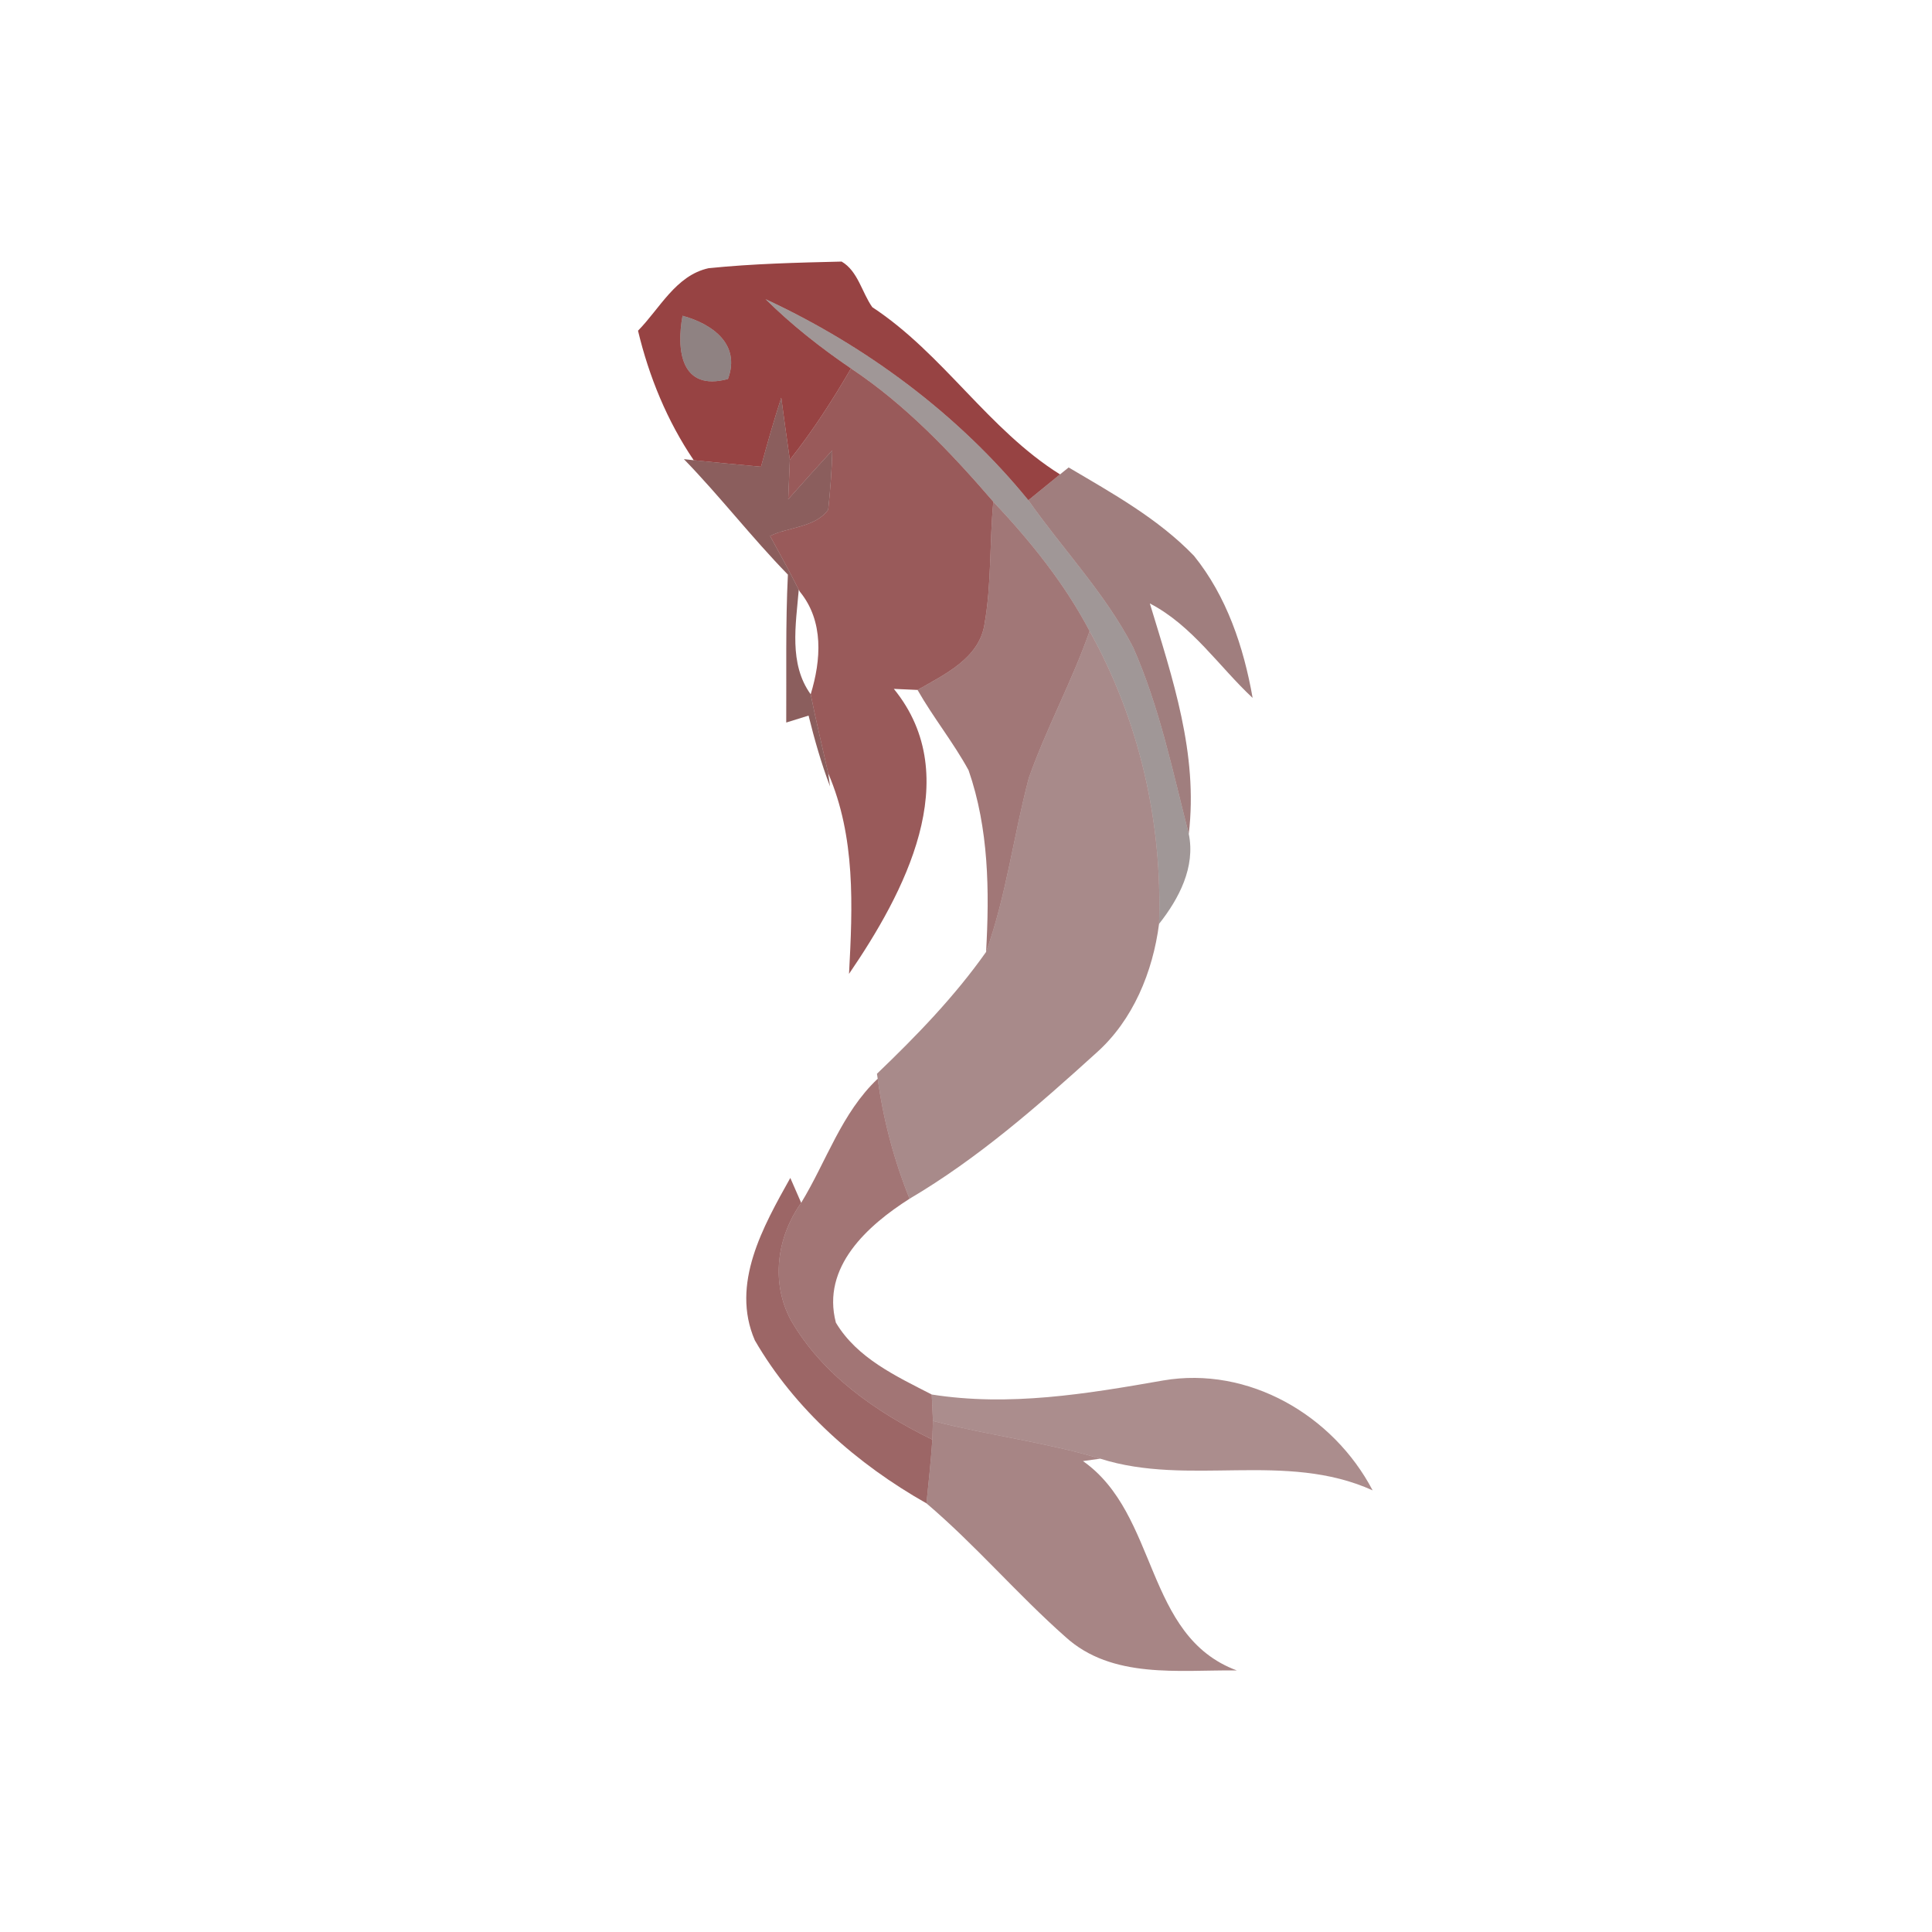 <svg width="128pt" height="128pt" viewBox="0 0 128 128" xmlns="http://www.w3.org/2000/svg">
    <path fill="#790c0c" opacity=".77" d="M46.94 17.77c2.93-.3 5.88-.37 8.82-.44 1.08.63 1.34 2.04 2.03 3.02 4.7 3.09 7.68 8.1 12.44 11.08l-2.1 1.71C63.5 27.45 57.36 22.9 50.72 19.82c1.73 1.71 3.65 3.22 5.66 4.59-1.22 2.1-2.54 4.15-4.05 6.05-.15-1.02-.43-3.08-.57-4.11-.49 1.51-.93 3.04-1.34 4.57-1.49-.13-2.98-.28-4.46-.43-1.76-2.6-2.96-5.53-3.69-8.58 1.44-1.46 2.5-3.66 4.67-4.14m-1.72 3.15c-.42 2.3-.1 5.03 3.01 4.19.86-2.33-1.07-3.66-3.01-4.19z"/>
    <path fill="#180202" opacity=".41" d="M50.72 19.82c6.64 3.08 12.78 7.63 17.41 13.32 2.29 3.26 5.1 6.18 6.94 9.74 1.75 3.95 2.62 8.21 3.69 12.37.45 2.2-.65 4.29-1.97 5.96.23-6.76-1.31-13.49-4.6-19.4-1.67-3.17-3.93-5.97-6.38-8.57-2.82-3.27-5.82-6.43-9.43-8.83-2.01-1.37-3.93-2.88-5.66-4.59z"/>
    <path fill="#1c0202" opacity=".49" d="M45.22 20.92c1.94.53 3.87 1.86 3.01 4.19-3.11.84-3.43-1.89-3.01-4.19z"/>
    <path fill="#680a0a" opacity=".67" d="M52.33 30.46c1.51-1.9 2.83-3.95 4.05-6.05 3.61 2.4 6.61 5.56 9.43 8.83-.26 2.7-.11 5.45-.59 8.14-.36 2.25-2.66 3.31-4.43 4.33l-1.57-.07c4.79 5.88.65 13.58-2.97 18.88.24-4.49.44-9.07-1.38-13.29-.39-1.75-.81-3.48-1.16-5.23.69-2.26.88-4.84-.71-6.79l-.08-.14c-.61-1.2-1.25-2.38-1.9-3.56 1.23-.61 2.99-.55 3.85-1.74.14-1.31.24-2.62.27-3.93-.98 1.07-1.96 2.15-2.92 3.24.03-.65.08-1.96.11-2.62z"/>
    <path fill="#4e0807" opacity=".65" d="M50.42 30.92c.41-1.53.85-3.06 1.34-4.57.14 1.03.42 3.09.57 4.11-.03.66-.08 1.97-.11 2.62.96-1.09 1.94-2.17 2.92-3.24-.03 1.31-.13 2.62-.27 3.93-.86 1.19-2.62 1.13-3.85 1.74.65 1.18 1.29 2.36 1.9 3.56-.19 2.3-.67 4.91.79 6.93.35 1.75.77 3.48 1.16 5.23l.12.87c-.58-1.53-1.03-3.11-1.42-4.69l-1.48.46c.02-3.27-.05-6.54.11-9.8-2.4-2.46-4.5-5.19-6.89-7.65l.65.07c1.48.15 2.97.3 4.46.43z"/>
    <path fill="#490808" opacity=".52" d="M70.23 31.43l.57-.46c2.91 1.72 5.93 3.39 8.3 5.85 2.17 2.68 3.3 6.06 3.89 9.42-2.25-2.1-4-4.8-6.81-6.26 1.51 4.98 3.21 9.96 2.58 15.27-1.07-4.16-1.94-8.42-3.69-12.37-1.84-3.56-4.65-6.48-6.94-9.74l2.1-1.71z"/>
    <path fill="#540808" opacity=".55" d="M65.22 41.38c.48-2.69.33-5.44.59-8.14 2.45 2.6 4.71 5.4 6.38 8.57-1.16 3.32-2.86 6.42-4.03 9.74-1.01 3.82-1.49 7.78-2.83 11.52.23-4.04.18-8.18-1.16-12.04-1.01-1.85-2.34-3.49-3.38-5.32 1.77-1.02 4.07-2.08 4.43-4.33z"/>
    <path fill="#480707" opacity=".47" d="M72.19 41.81c3.29 5.91 4.83 12.64 4.6 19.4-.41 3.17-1.72 6.38-4.15 8.54-3.88 3.52-7.85 7-12.38 9.67-1.03-2.56-1.74-5.23-2.11-7.95l-.05-.33c2.61-2.5 5.14-5.11 7.23-8.07 1.34-3.74 1.82-7.7 2.83-11.52 1.17-3.32 2.87-6.42 4.03-9.74z"/>
    <path fill="#5a0909" opacity=".56" d="M53.08 79.69c1.68-2.76 2.67-5.95 5.07-8.22.37 2.72 1.08 5.39 2.11 7.95-2.78 1.77-5.85 4.52-4.88 8.21 1.41 2.36 4 3.55 6.35 4.76l.08 1.75-.04 1.24c-3.7-1.81-7.27-4.27-9.37-7.91-1.35-2.5-.93-5.52.68-7.78z"/>
    <path fill="#600909" opacity=".62" d="M52.36 78.04l.72 1.65c-1.61 2.26-2.03 5.28-.68 7.78 2.1 3.64 5.67 6.1 9.37 7.91-.1 1.41-.24 2.81-.39 4.22-4.58-2.59-8.72-6.22-11.37-10.8-1.62-3.74.56-7.55 2.35-10.76z"/>
    <path fill="#490707" opacity=".46" d="M61.73 92.39c5.15.81 10.26-.04 15.33-.93 5.66-.97 11.27 2.3 13.88 7.28-5.78-2.62-12.18-.23-18.05-2.1-3.63-1.1-7.41-1.54-11.08-2.5l-.08-1.75z"/>
    <path fill="#4d0807" opacity=".49" d="M61.81 94.14c3.67.96 7.45 1.4 11.08 2.5l-1.14.16c5.03 3.54 4.05 11.59 10.19 13.87-3.84-.04-8.26.59-11.35-2.22-3.19-2.82-5.96-6.09-9.21-8.85.15-1.41.29-2.81.39-4.22l.04-1.24z"/>
</svg>
